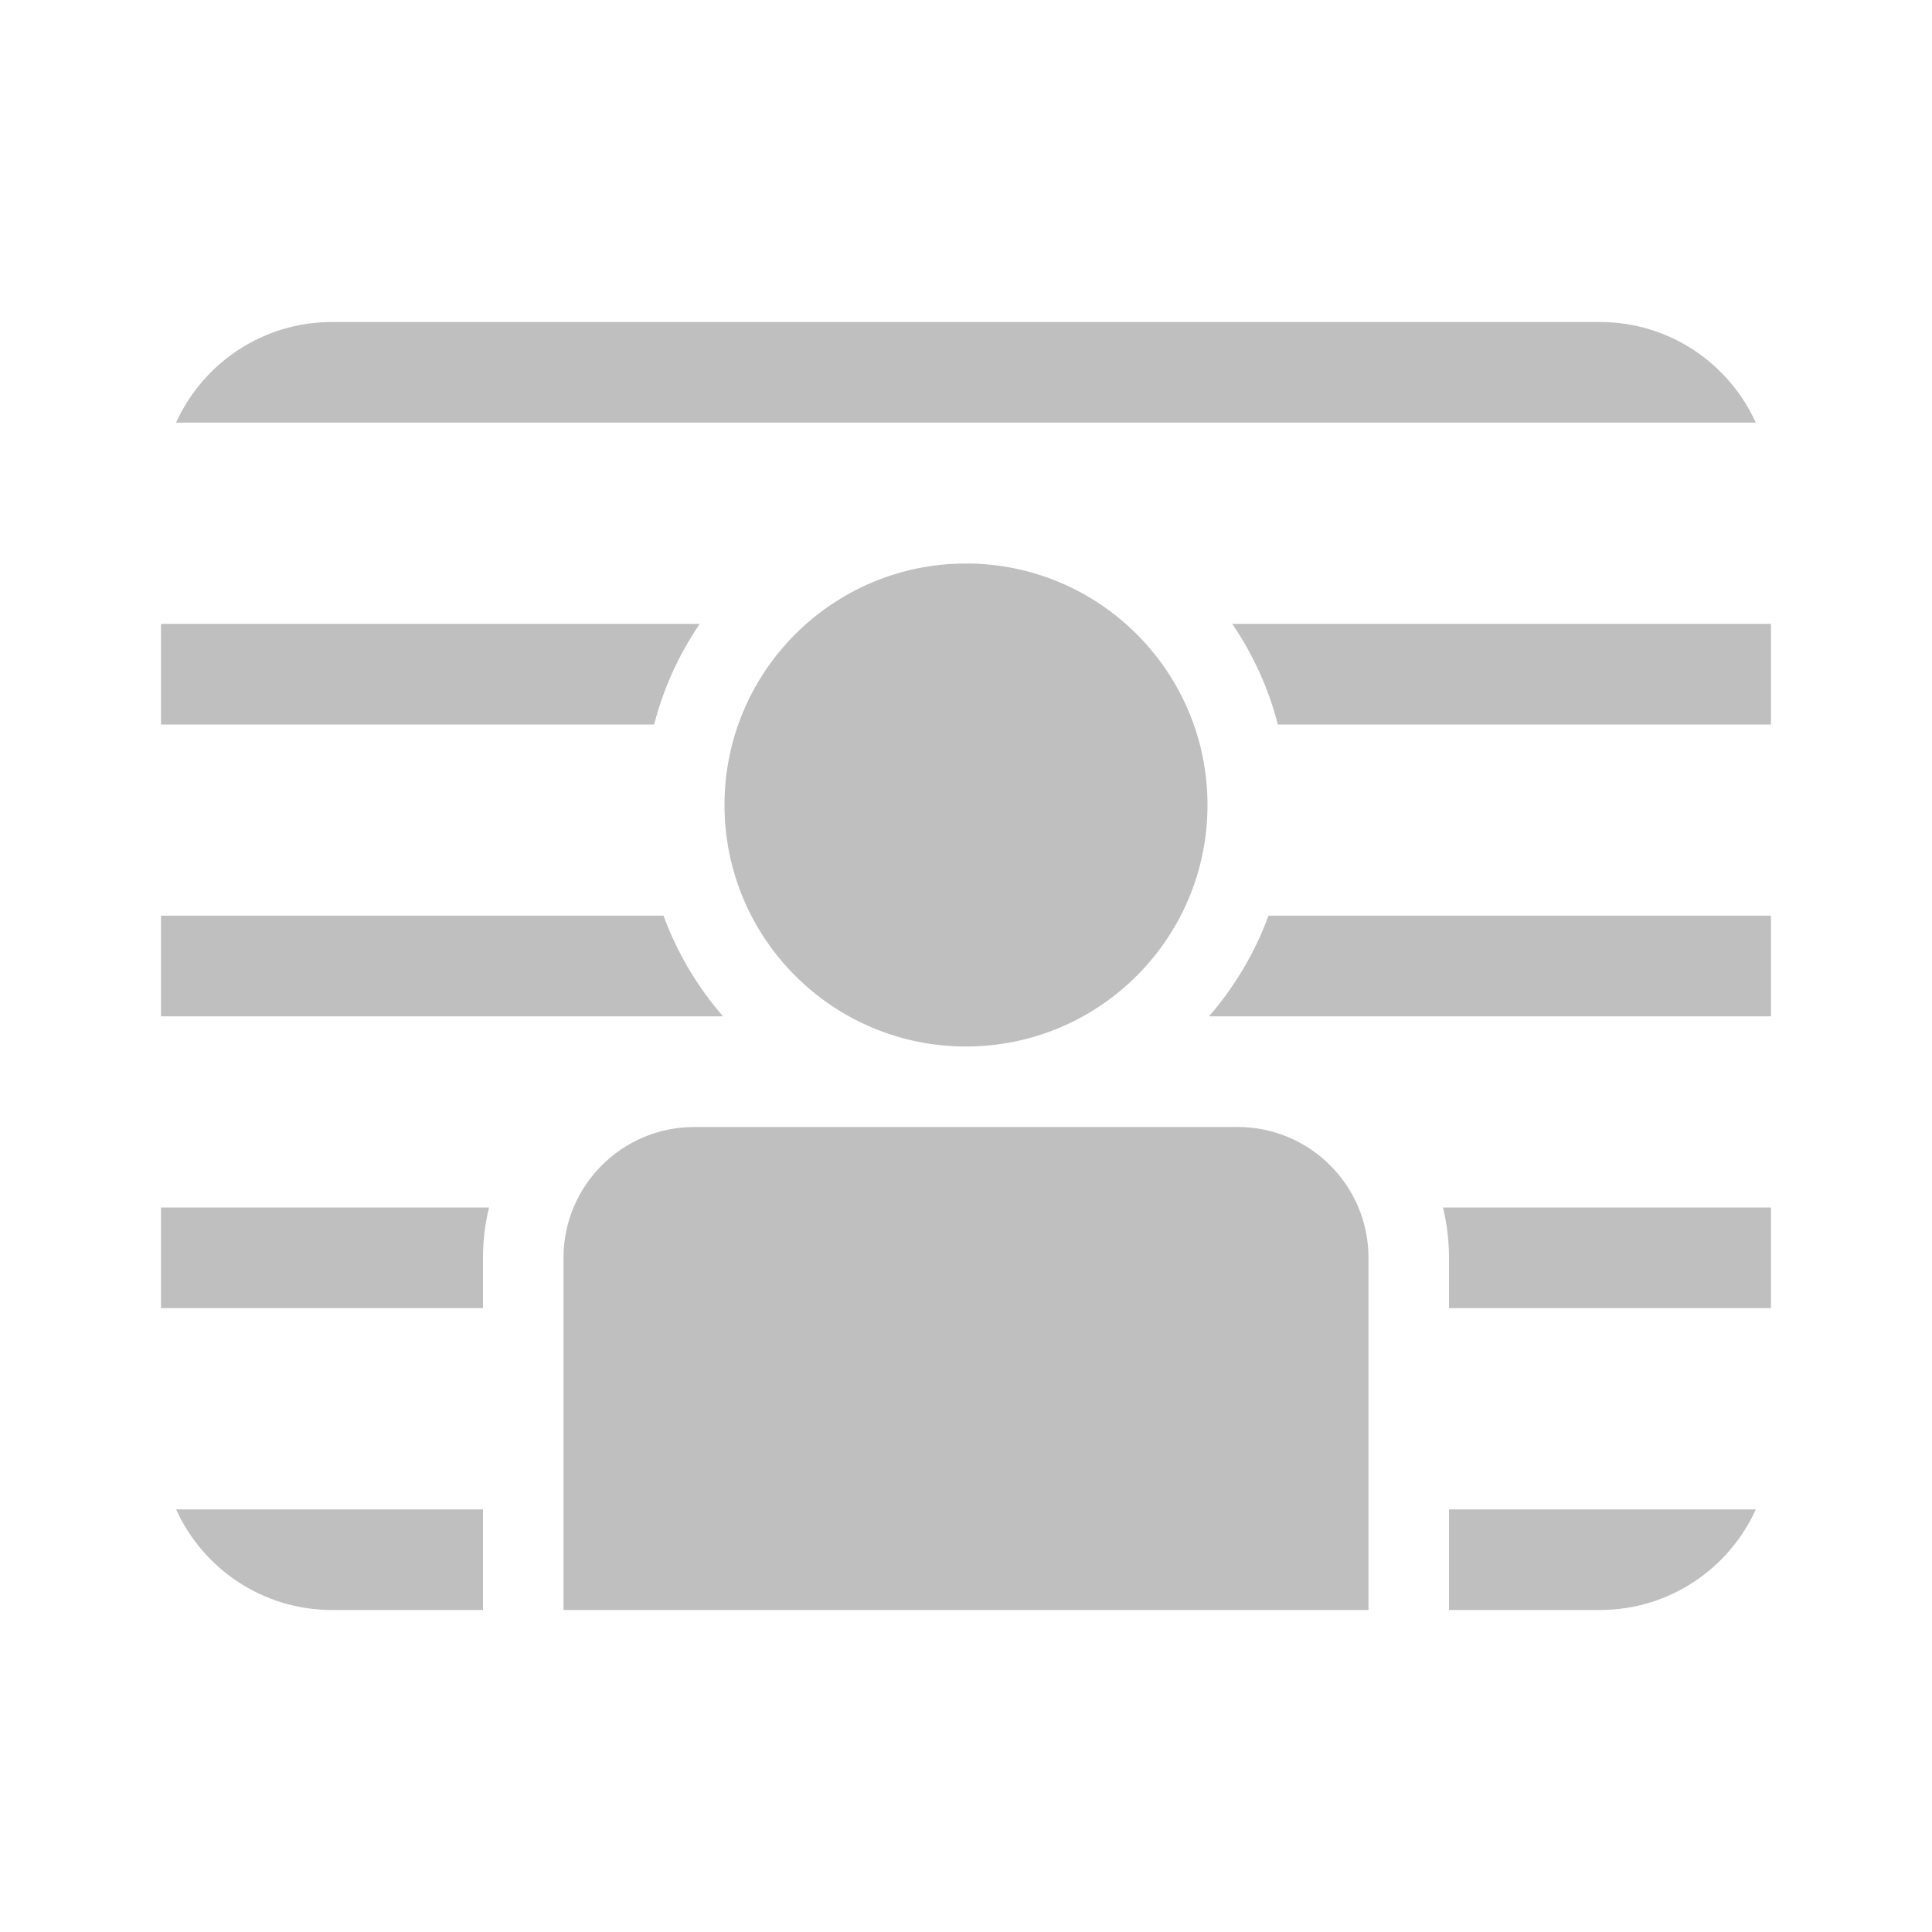 <svg width="512" height="512" viewBox="0 0 48 48" fill="none" xmlns="http://www.w3.org/2000/svg"><path d="M4.374 10.5C5.041 9.026 6.525 8 8.248 8H39.748C41.471 8 42.955 9.026 43.622 10.5H4.374ZM43.999 15.5H30.615C31.128 16.252 31.515 17.095 31.748 18H43.999V15.5ZM4 15.5H17.385C16.872 16.252 16.485 17.095 16.252 18H4V15.5ZM4 22.75H16.485C16.824 23.675 17.329 24.521 17.963 25.25H4V22.75ZM4 30H12.15C12.052 30.401 12 30.819 12 31.25V32.5H4V30ZM36 31.25V32.5H43.999V30H35.85C35.948 30.401 36 30.819 36 31.25ZM4.375 37.5H12V40H8.249C6.526 40 5.042 38.974 4.375 37.5ZM36 37.5V40H39.749C41.472 40 42.956 38.974 43.623 37.5H36ZM31.515 22.75C31.176 23.675 30.671 24.521 30.037 25.25H43.999V22.75H31.515ZM14 40V31.25C14 29.455 15.455 28 17.25 28H30.75C32.545 28 34 29.455 34 31.25V40H14ZM30 20C30 23.314 27.314 26 24 26C20.686 26 18 23.314 18 20C18 16.686 20.686 14 24 14C27.314 14 30 16.686 30 20Z" fill="#bfbfbf"/></svg>